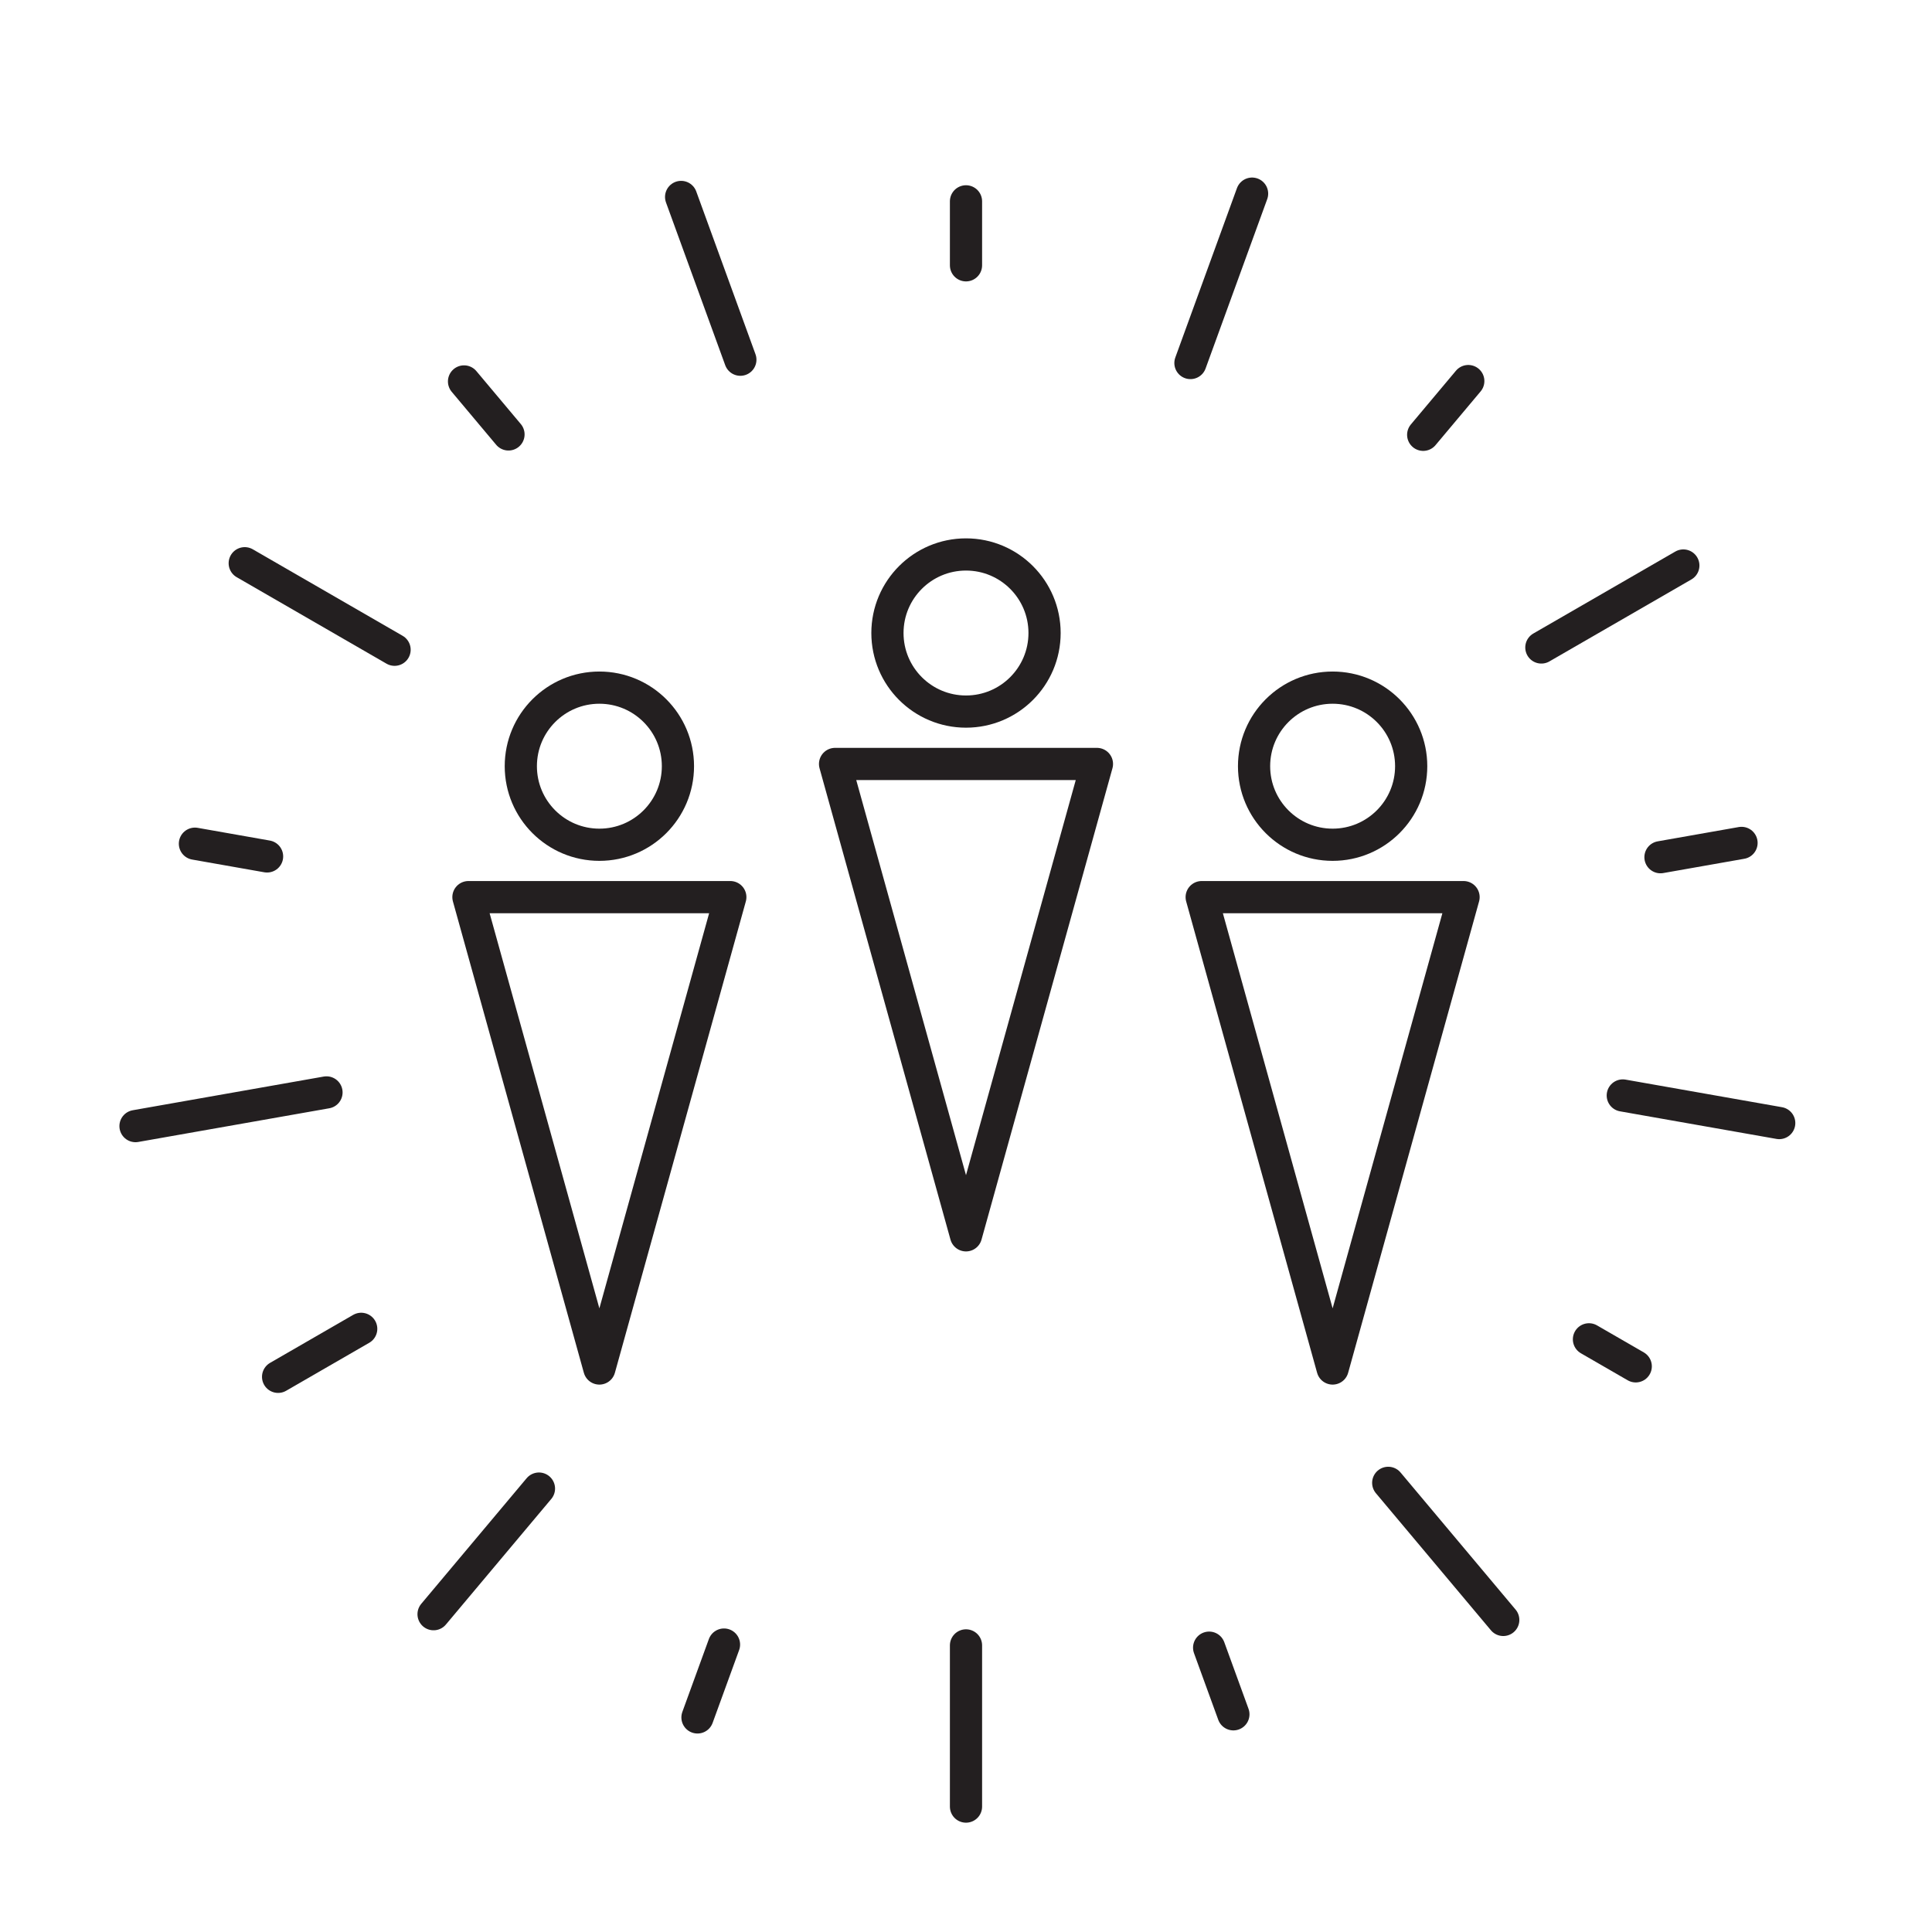 <svg id="Layer_1" data-name="Layer 1" xmlns="http://www.w3.org/2000/svg" width="300" height="300" viewBox="0 0 300 300">
  <defs>
    <style>
      .cls-1 {
        fill: none;
        stroke: #231f20;
        stroke-linecap: round;
        stroke-linejoin: round;
        stroke-width: 5px;
      }
    </style>
  </defs>
  <title>Artboard 4</title>
  <circle class="cls-1" cx="93.071" cy="118.974" r="12.199"/>
  <polygon class="cls-1" points="72.739 139.306 113.403 139.306 93.071 212.5 72.739 139.306"/>
  <circle class="cls-1" cx="150" cy="98.295" r="12.199"/>
  <polygon class="cls-1" points="129.668 118.627 170.332 118.627 150 191.821 129.668 118.627"/>
  <circle class="cls-1" cx="206.929" cy="118.974" r="12.199"/>
  <polygon class="cls-1" points="186.597 139.306 227.261 139.306 206.929 212.5 186.597 139.306"/>
  <line class="cls-1" x1="150" y1="31.264" x2="150" y2="41.197"/>
  <line class="cls-1" x1="150" y1="255.498" x2="150" y2="280.526"/>
  <line class="cls-1" x1="105.764" y1="30.583" x2="114.962" y2="55.855"/>
  <line class="cls-1" x1="187.754" y1="255.85" x2="191.52" y2="266.196"/>
  <line class="cls-1" x1="72.055" y1="59.23" x2="78.958" y2="67.457"/>
  <line class="cls-1" x1="215.563" y1="230.256" x2="233.424" y2="251.542"/>
  <line class="cls-1" x1="38.002" y1="87.459" x2="61.269" y2="100.892"/>
  <line class="cls-1" x1="246.732" y1="207.97" x2="253.997" y2="212.164"/>
  <line class="cls-1" x1="30.268" y1="131.009" x2="41.471" y2="132.985"/>
  <line class="cls-1" x1="251.985" y1="170.104" x2="276.276" y2="174.387"/>
  <line class="cls-1" x1="21.042" y1="174.86" x2="50.697" y2="169.631"/>
  <line class="cls-1" x1="257.838" y1="133.106" x2="270.423" y2="130.887"/>
  <line class="cls-1" x1="43.183" y1="213.792" x2="56.088" y2="206.341"/>
  <line class="cls-1" x1="239.342" y1="100.539" x2="261.387" y2="87.812"/>
  <line class="cls-1" x1="67.324" y1="250.651" x2="83.689" y2="231.147"/>
  <line class="cls-1" x1="220.993" y1="67.515" x2="227.994" y2="59.172"/>
  <line class="cls-1" x1="108.304" y1="266.68" x2="112.422" y2="255.366"/>
  <line class="cls-1" x1="184.851" y1="56.37" x2="194.423" y2="30.069"/>
</svg>

